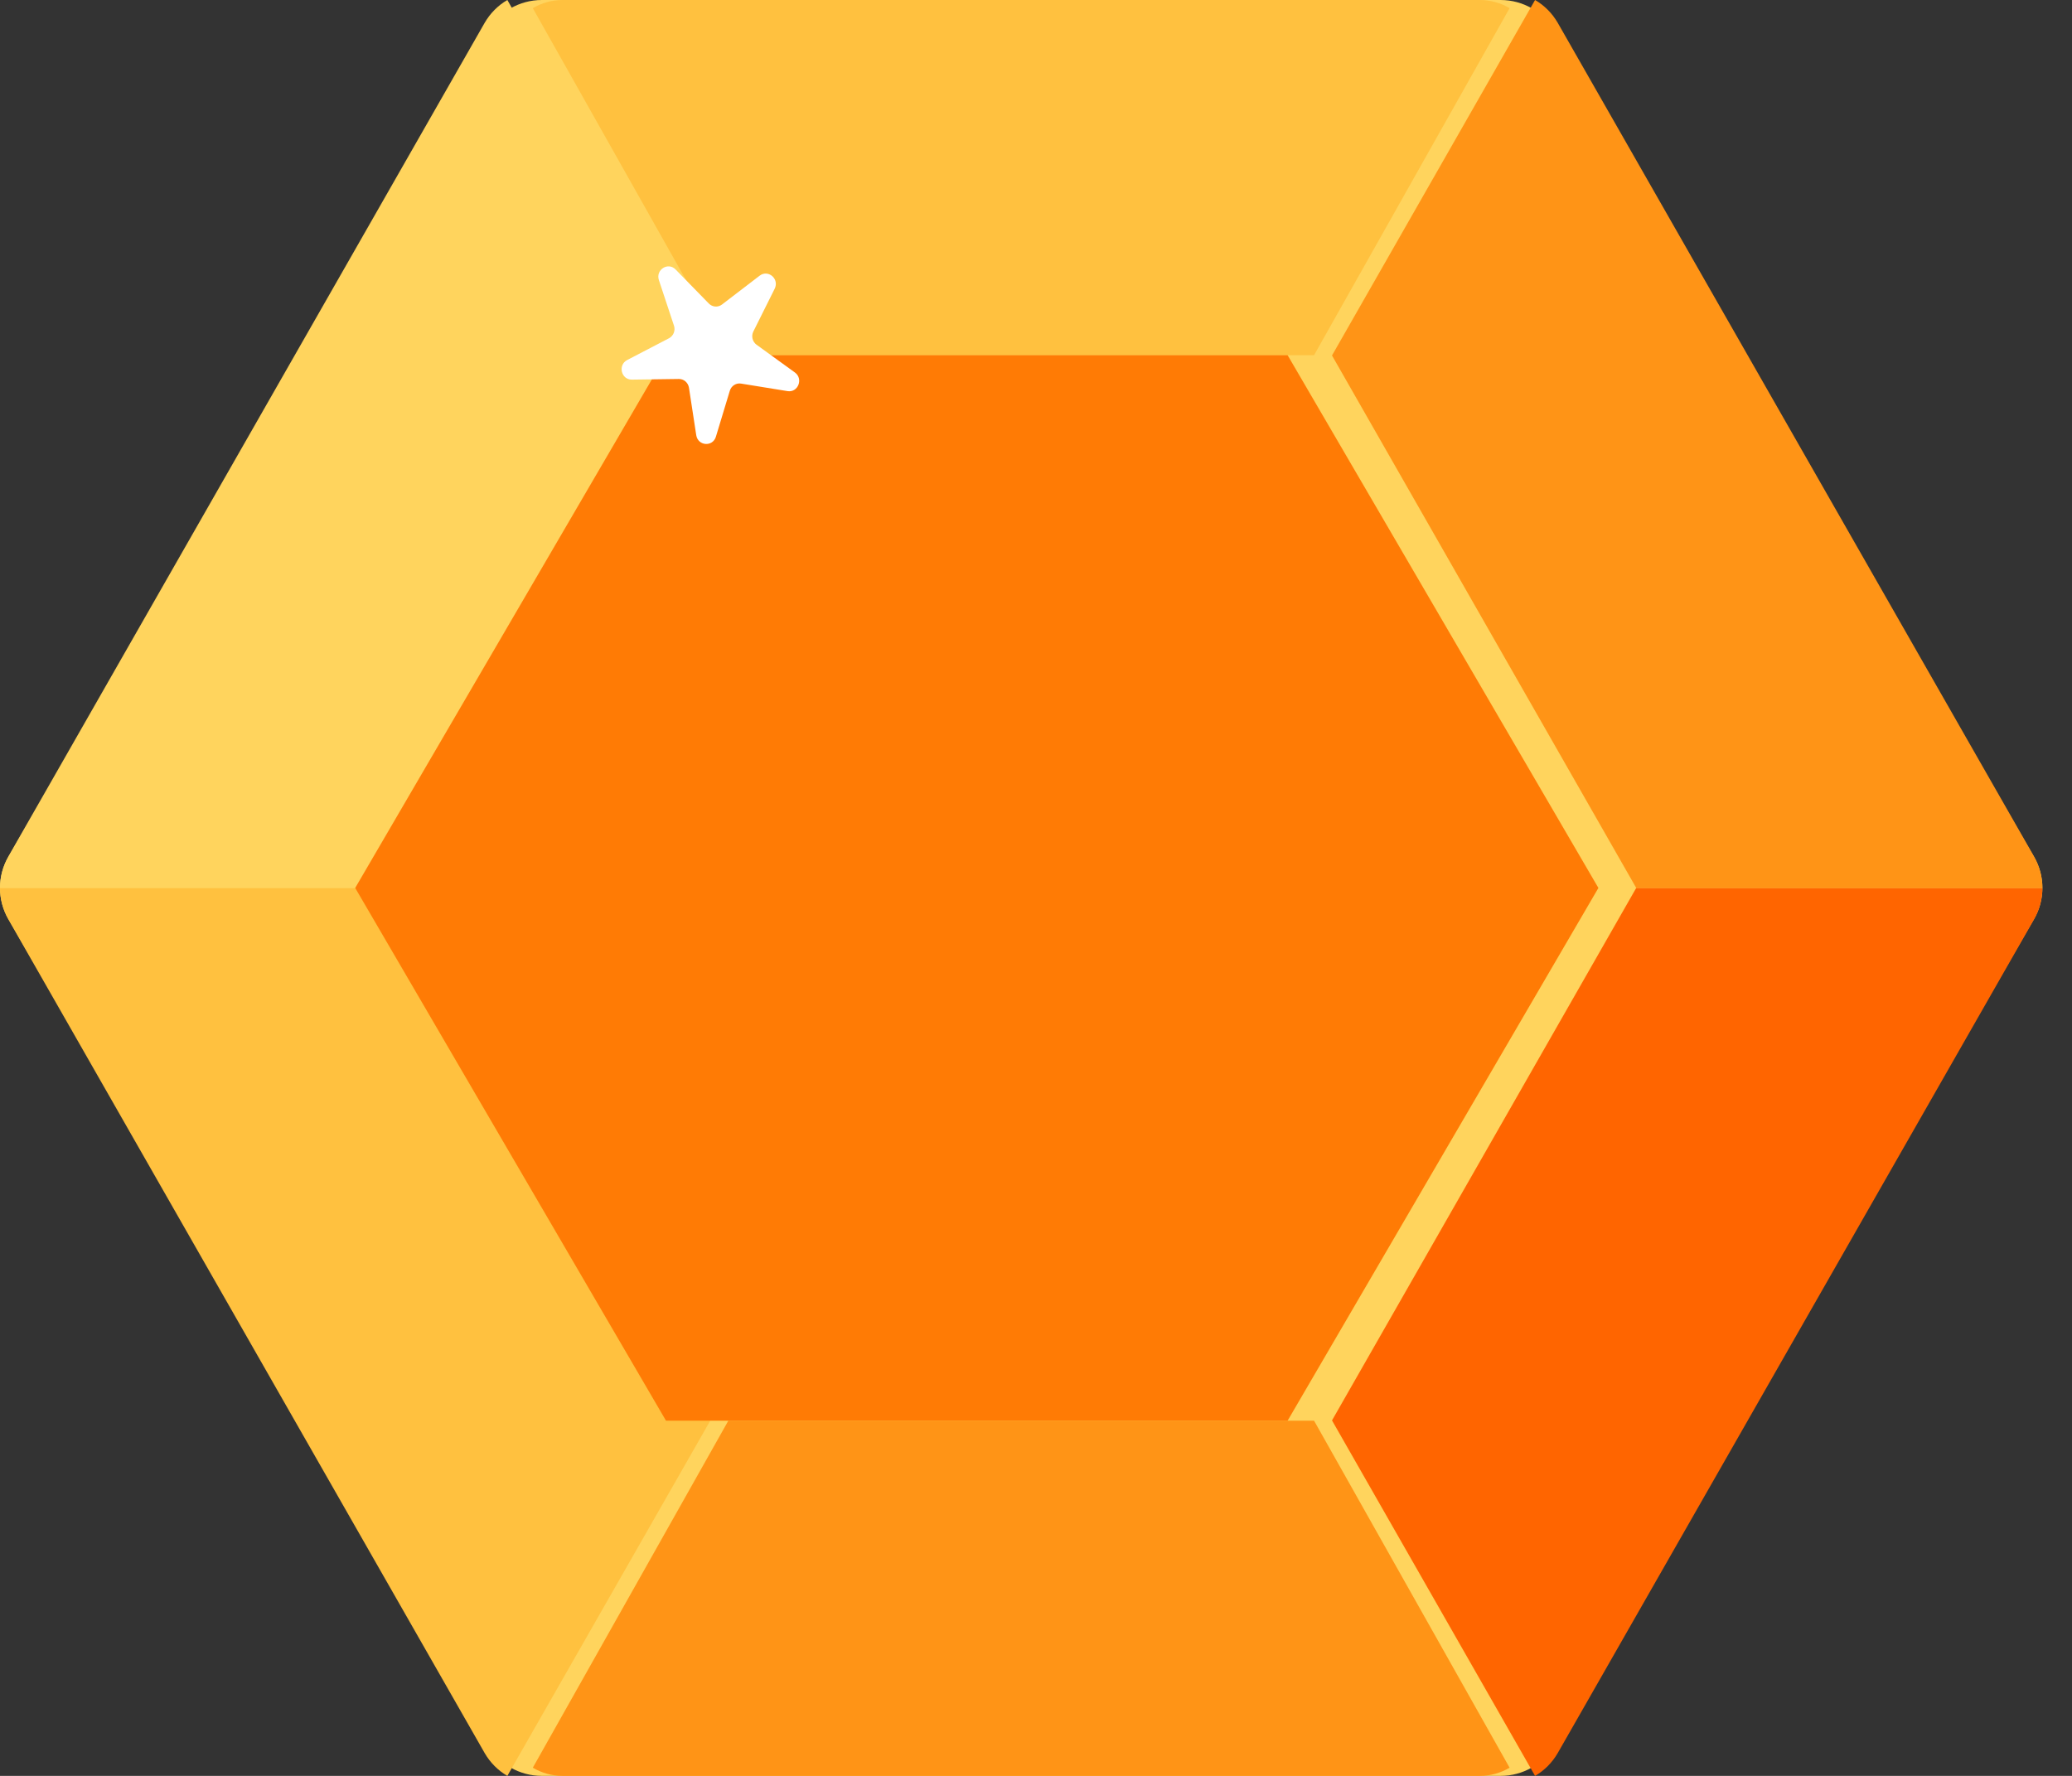 <?xml version="1.0" encoding="UTF-8"?>
<svg width="35px" height="30px" viewBox="0 0 35 30" version="1.1" xmlns="http://www.w3.org/2000/svg" xmlns:xlink="http://www.w3.org/1999/xlink">
    <rect x="0" y="0" width="35" height="30" fill="#333333" stroke="none"/>
    <title>gem_home</title>
    <g id="Page-1" stroke="none" stroke-width="1" fill="none" fill-rule="evenodd">
        <g id="SITE-05" transform="translate(-846, -104)" fill-rule="nonzero">
            <g id="Group-8" transform="translate(811, 22)">
                <g transform="translate(0, -2)" id="Group-7">
                    <g id="Group-11" transform="translate(0, 2)">
                        <g id="Group-3" transform="translate(0, -2)">
                            <g id="Group-5" transform="translate(27, 72)">
                                <g id="gem_home" transform="translate(8, 12)">
                                    <path d="M25.348,0 L9.152,0 C8.775,0 8.428,0.2 8.239,0.524 L0.141,14.476 C-0.047,14.8 -0.047,15.2 0.141,15.524 L8.239,29.476 C8.428,29.8 8.775,30 9.152,30 L25.348,30 C25.725,30 26.072,29.8 26.261,29.476 L34.359,15.524 C34.547,15.2 34.547,14.8 34.359,14.476 L26.261,0.524 C26.072,0.2 25.725,0 25.348,0 Z" id="Path" fill="#FFD45D"></path>
                                    <path d="M34.5,15 L27.639,15 L22.5,23.995 L25.93,30 C26.087,29.909 26.22,29.776 26.314,29.613 L34.36,15.529 C34.453,15.365 34.5,15.183 34.5,15 Z" id="Path" fill="#FF6500"></path>
                                    <path d="M22.197,24 L12.303,24 L9,29.862 C9.151,29.951 9.324,30 9.504,30 L24.996,30 C25.176,30 25.349,29.951 25.5,29.862 L22.197,24 Z" id="Path" fill="#FF9416"></path>
                                    <path d="M12,23.995 L6.861,15 L0,15 C0,15.183 0.047,15.365 0.14,15.529 L8.186,29.613 C8.28,29.776 8.413,29.909 8.57,30 L12,23.995 Z" id="Path" fill="#FFC13F"></path>
                                    <path d="M12,6.005 L8.57,0 C8.413,0.091 8.28,0.224 8.186,0.387 L0.14,14.471 C0.047,14.635 0,14.817 0,15 L6.861,15 L12,6.005 Z" id="Path" fill="#FFD45D"></path>
                                    <path d="M12.303,6 L22.197,6 L25.5,0.138 C25.349,0.049 25.176,0 24.996,0 L9.504,0 C9.324,0 9.151,0.049 9,0.138 L12.303,6 Z" id="Path" fill="#FFC13F"></path>
                                    <path d="M22.5,6.005 L27.639,15 L34.5,15 C34.5,14.817 34.453,14.635 34.36,14.471 L26.314,0.387 C26.22,0.224 26.087,0.091 25.93,0 L22.5,6.005 Z" id="Path" fill="#FF9416"></path>
                                    <polygon id="Path" fill="#FF7B05" points="21.75 6 11.25 6 6 15 11.25 24 21.75 24 27 15"></polygon>
                                    <path d="M12.196,5.144 L12.832,4.657 C12.977,4.547 13.168,4.712 13.086,4.877 L12.725,5.601 C12.687,5.678 12.71,5.773 12.779,5.823 L13.427,6.292 C13.575,6.399 13.48,6.637 13.302,6.607 L12.518,6.48 C12.434,6.466 12.353,6.518 12.328,6.601 L12.093,7.377 C12.039,7.554 11.79,7.535 11.761,7.352 L11.638,6.55 C11.624,6.464 11.552,6.401 11.467,6.402 L10.673,6.413 C10.493,6.415 10.433,6.166 10.594,6.082 L11.301,5.714 C11.376,5.674 11.412,5.584 11.385,5.502 L11.13,4.732 C11.072,4.557 11.284,4.421 11.412,4.552 L11.973,5.127 C12.033,5.189 12.128,5.196 12.196,5.144 Z" id="Path" fill="#FFFFFF"></path>
                                </g>
                            </g>
                        </g>
                    </g>
                </g>
            </g>
        </g>
    </g>
</svg>